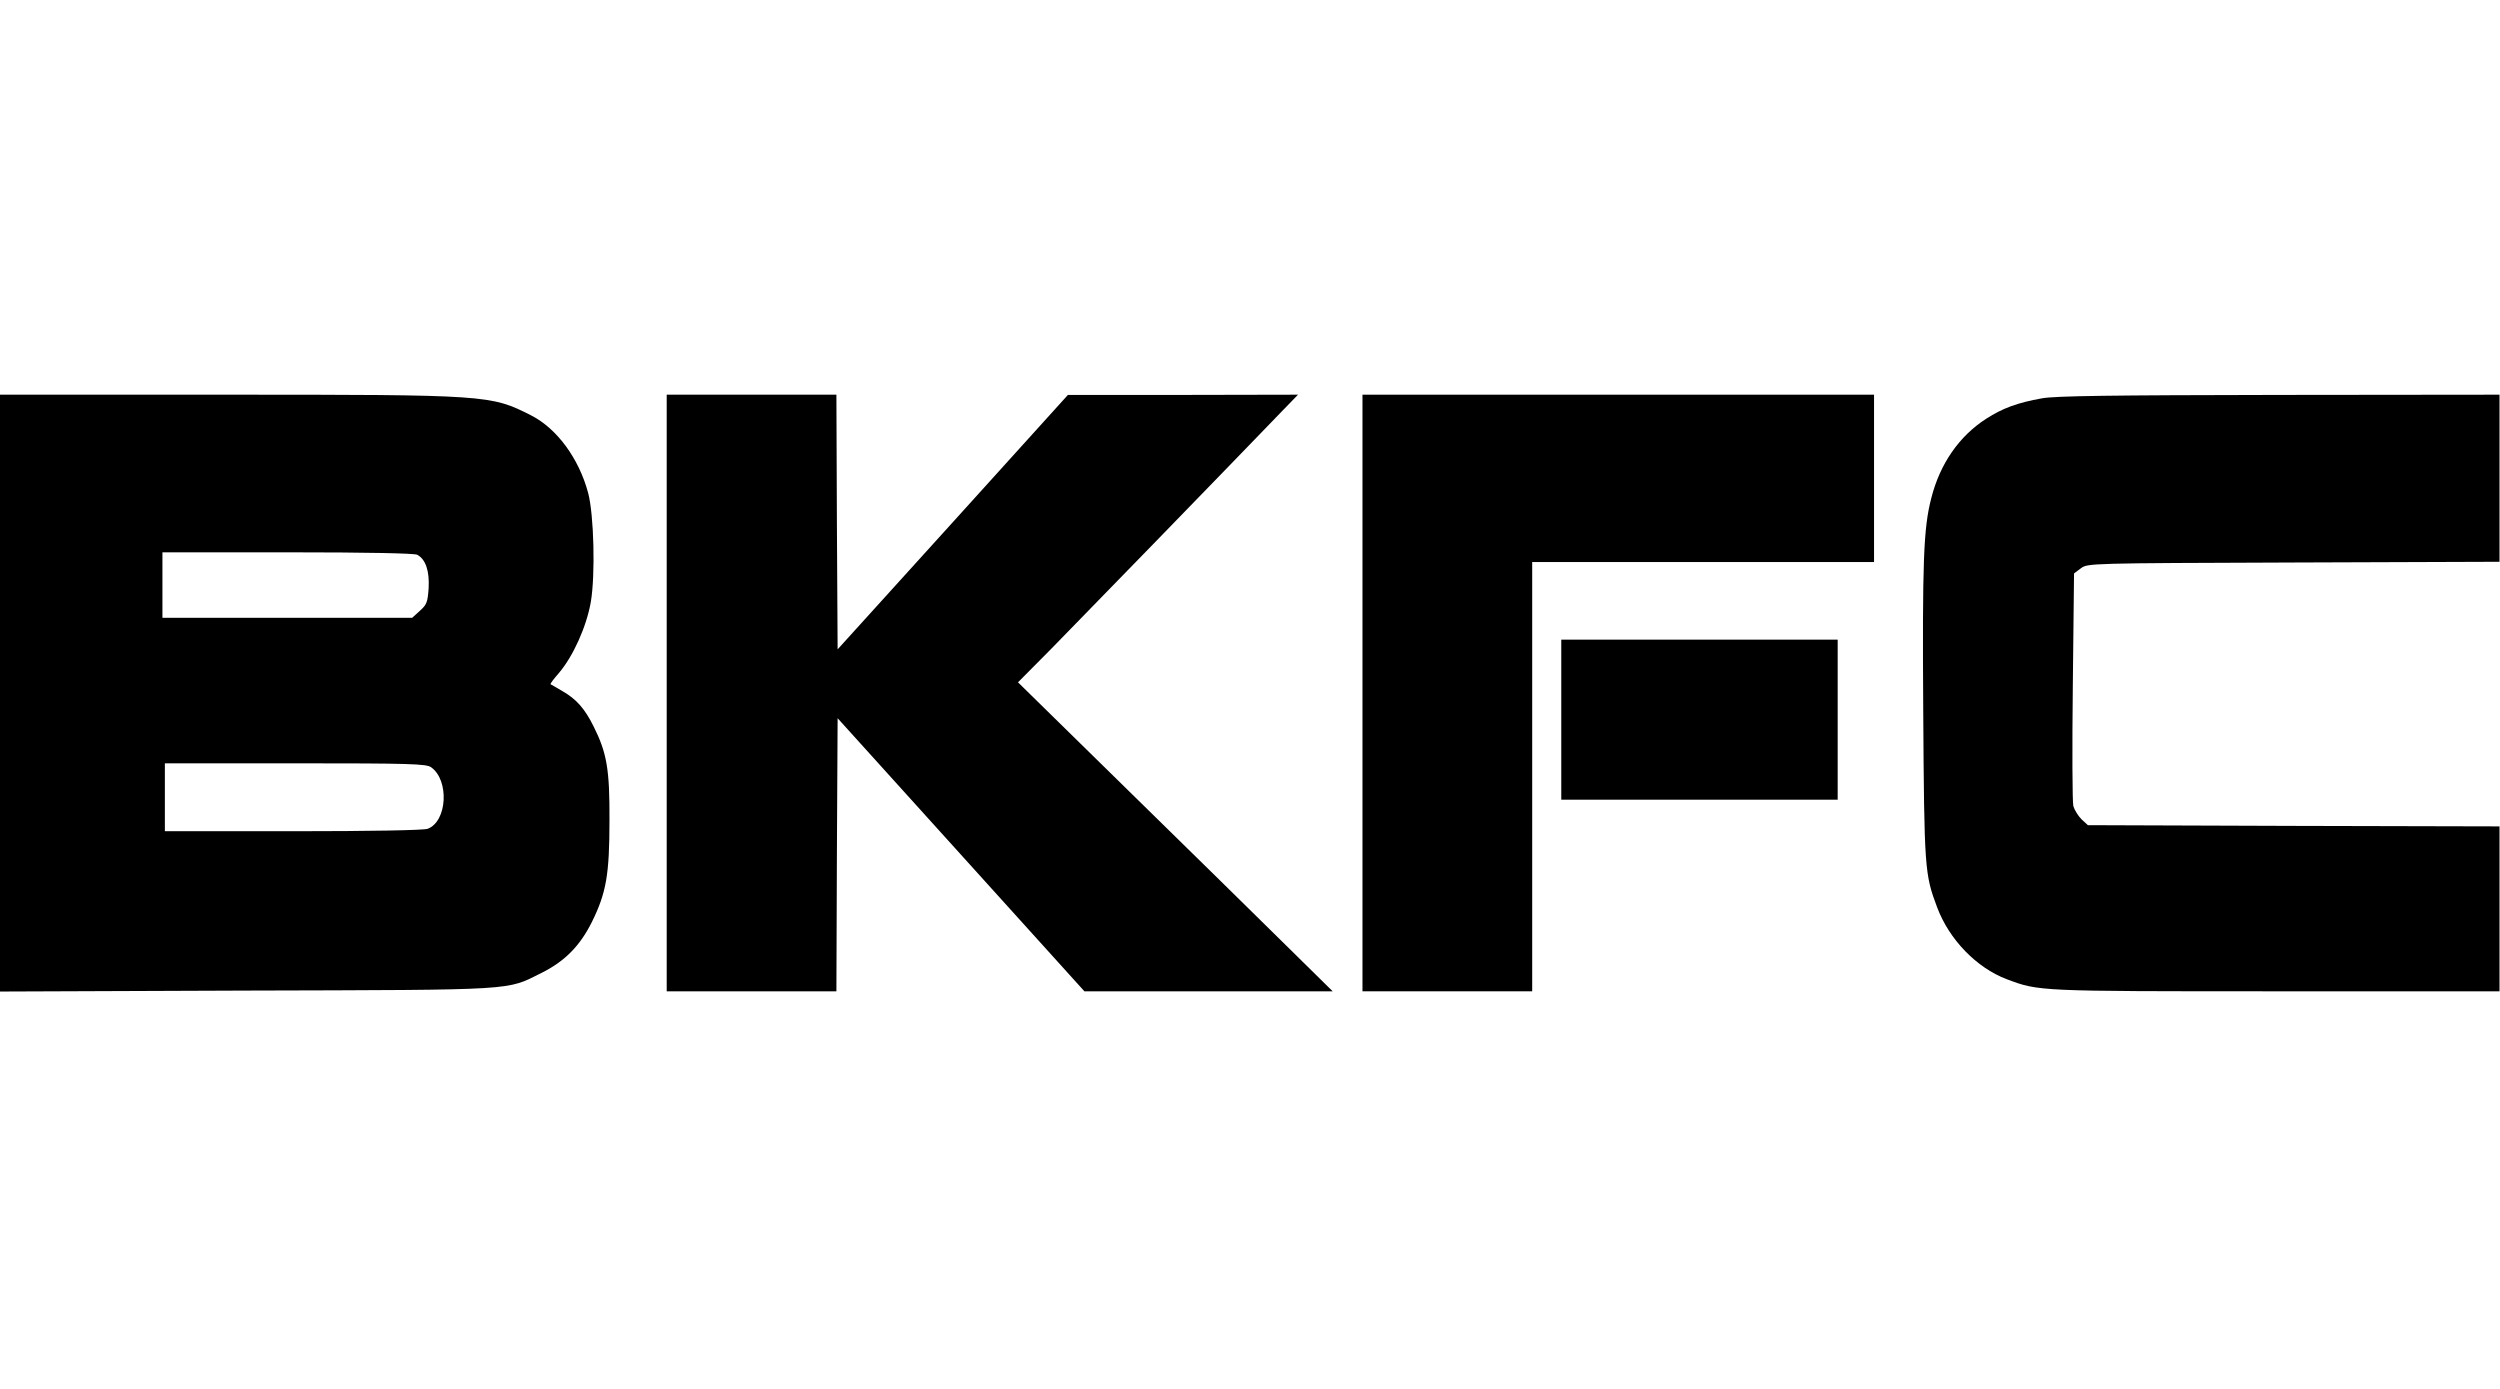 <?xml version="1.0" encoding="UTF-8"?>
<svg xmlns="http://www.w3.org/2000/svg" xmlns:xlink="http://www.w3.org/1999/xlink" width="180px" height="100px" viewBox="0 0 417 100" version="1.1">
<g id="surface1">
<path style=" stroke:none;fill-rule:nonzero;fill:rgb(0%,0%,0%);fill-opacity:1;" d="M 0 49.758 L 0 99.555 L 41.168 99.395 C 86.941 99.273 84.355 99.395 90.34 96.441 C 94.223 94.5 96.727 91.949 98.711 87.984 C 101.137 83.09 101.66 80.016 101.66 70.996 C 101.703 62.5 101.219 59.75 99.035 55.379 C 97.539 52.348 96.121 50.77 93.855 49.473 C 92.848 48.867 91.918 48.34 91.836 48.301 C 91.754 48.219 92.359 47.41 93.211 46.441 C 95.598 43.648 97.82 38.715 98.547 34.586 C 99.316 30.055 99.074 20.066 98.102 16.383 C 96.566 10.641 92.887 5.621 88.559 3.438 C 81.848 0.039 81.484 0 37.527 0 L 0 0 Z M 69.594 26.699 C 71.008 27.469 71.656 29.41 71.496 32.281 C 71.332 34.629 71.172 35.031 70.039 36.043 L 68.746 37.219 L 27.094 37.219 L 27.094 26.293 L 47.961 26.293 C 61.465 26.293 69.07 26.457 69.594 26.699 Z M 71.898 62.137 C 74.973 64.281 74.609 71.199 71.332 72.41 C 70.727 72.652 61.832 72.816 48.891 72.816 L 27.5 72.816 L 27.5 61.488 L 49.254 61.488 C 68.301 61.488 71.09 61.57 71.898 62.137 Z M 71.898 62.137 "/>
<path style=" stroke:none;fill-rule:nonzero;fill:rgb(0%,0%,0%);fill-opacity:1;" d="M 111.207 49.758 L 111.207 99.516 L 139.512 99.516 L 139.594 76.738 L 139.715 53.965 L 160.297 76.738 L 180.879 99.516 L 222.289 99.516 L 214.566 91.91 C 210.32 87.703 198.512 76.133 188.32 66.141 L 169.801 47.977 L 175.422 42.312 C 180.07 37.582 204.254 12.703 213.879 2.711 L 216.508 0 L 197.34 0.039 L 178.129 0.039 L 158.922 21.277 L 139.715 42.477 L 139.594 21.238 L 139.512 0 L 111.207 0 Z M 111.207 49.758 "/>
<path style=" stroke:none;fill-rule:nonzero;fill:rgb(0%,0%,0%);fill-opacity:1;" d="M 227.262 49.758 L 227.262 99.516 L 255.57 99.516 L 255.57 27.914 L 312.59 27.914 L 312.59 0 L 227.262 0 Z M 227.262 49.758 "/>
<path style=" stroke:none;fill-rule:nonzero;fill:rgb(0%,0%,0%);fill-opacity:1;" d="M 340.613 0.605 C 336.488 1.336 334.02 2.266 331.312 4.004 C 326.781 6.918 323.586 11.527 322.133 17.273 C 320.836 22.289 320.637 27.832 320.797 52.871 C 320.961 79.125 321.039 79.977 323.102 85.477 C 325.125 90.898 329.695 95.59 334.707 97.492 C 340.086 99.516 339.805 99.516 379.637 99.516 L 416.918 99.516 L 416.918 72.008 L 382.586 71.926 L 348.254 71.805 L 347.203 70.832 C 346.637 70.266 346.031 69.297 345.828 68.609 C 345.668 67.922 345.625 58.898 345.746 48.586 L 345.949 29.812 L 347.082 28.965 C 348.215 28.113 348.375 28.113 382.586 27.992 L 416.918 27.871 L 416.918 0 L 380.242 0.039 C 352.016 0.082 342.836 0.203 340.613 0.605 Z M 340.613 0.605 "/>
<path style=" stroke:none;fill-rule:nonzero;fill:rgb(0%,0%,0%);fill-opacity:1;" d="M 260.422 54.207 L 260.422 67.555 L 306.523 67.555 L 306.523 40.859 L 260.422 40.859 Z M 260.422 54.207 "/>
</g>
</svg>
